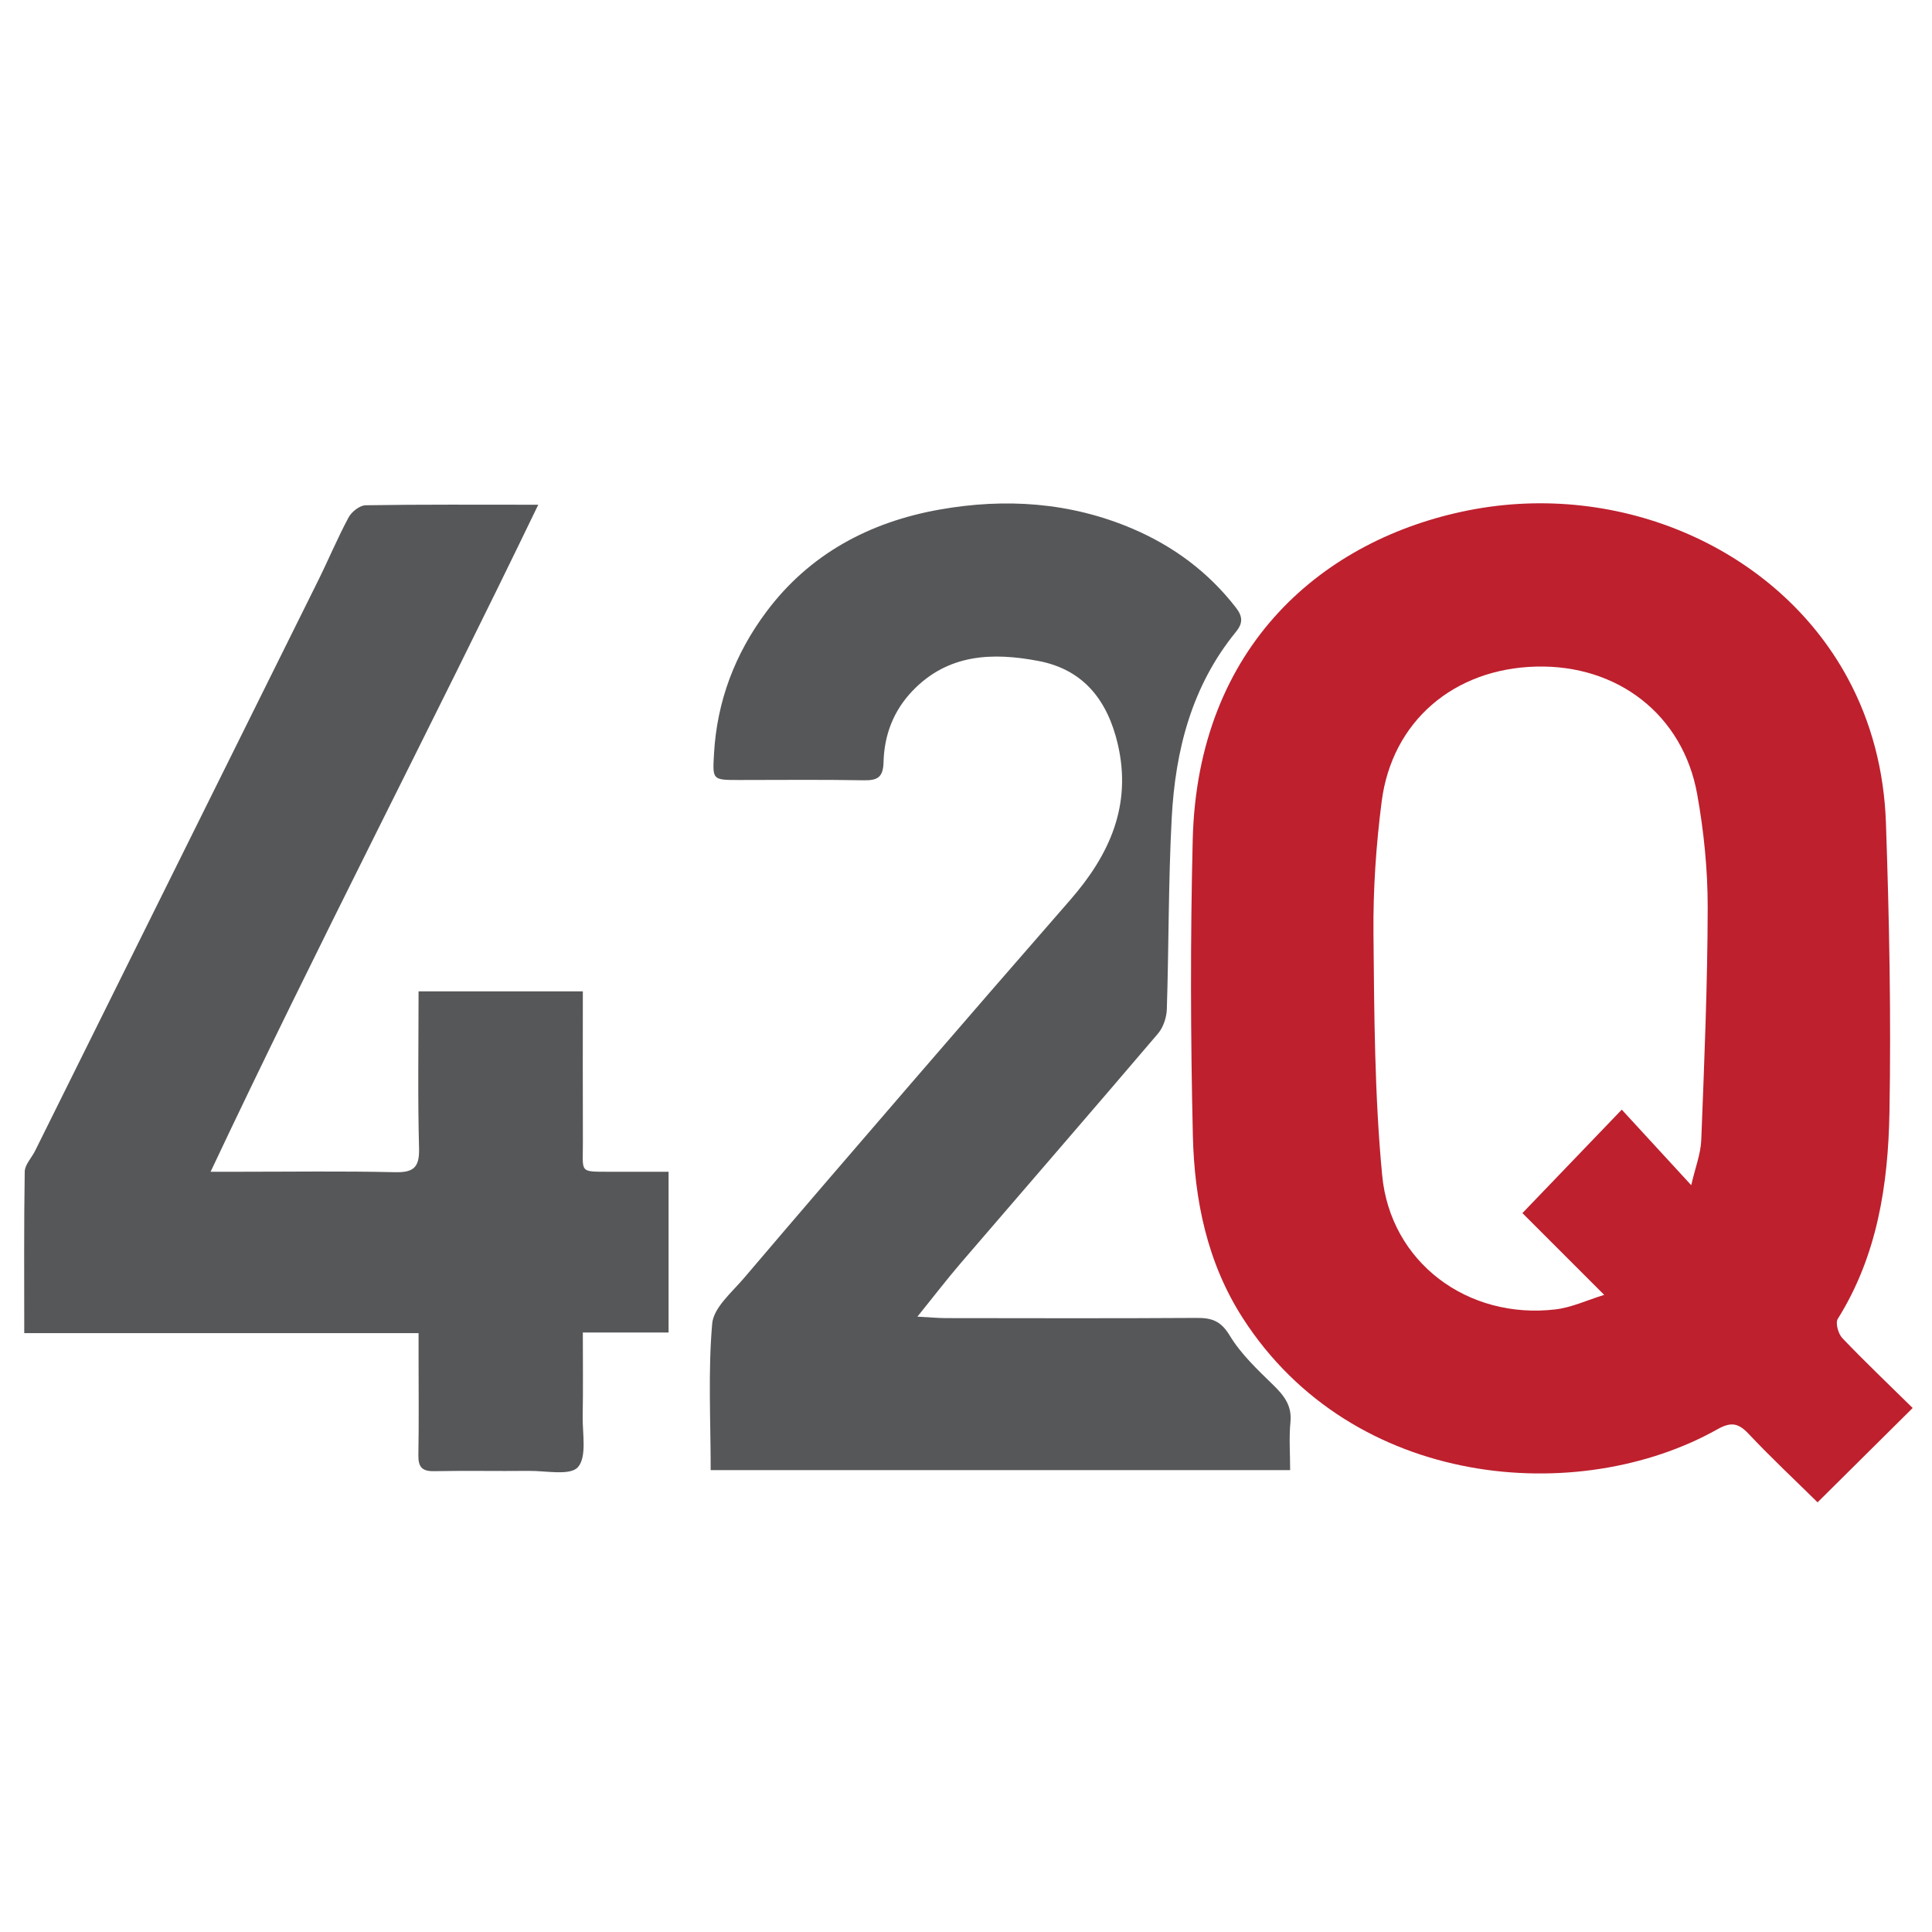 <?xml version="1.0" encoding="utf-8"?>
<!-- Generator: Adobe Illustrator 23.0.2, SVG Export Plug-In . SVG Version: 6.00 Build 0)  -->
<svg version="1.1" id="Layer_1" xmlns="http://www.w3.org/2000/svg" xmlns:xlink="http://www.w3.org/1999/xlink" x="0px" y="0px"
	 viewBox="0 0 400 400" style="enable-background:new 0 0 400 400;" xml:space="preserve">
<style type="text/css">
	.st0{fill:#BE202E;}
	.st1{fill:#565759;}
</style>
<g>
	<path class="st0" d="M396,291.51c-7,6.94-13.37,13.26-19.69,19.53c-4.66-4.59-9.62-9.24-14.27-14.17
		c-2.14-2.27-3.65-2.54-6.51-0.93c-28.59,16.05-75.39,12.45-98.23-23.05c-7.39-11.49-10.01-24.47-10.33-37.76
		c-0.48-20.41-0.53-40.85-0.03-61.26c0.99-40.34,27.23-62.3,57.09-68.21c31.46-6.23,63.87,7.91,78.39,34.51
		c5.13,9.39,7.67,19.63,8.04,30.15c0.69,20,1.09,40.04,0.73,60.04c-0.27,14.89-2.5,29.6-10.7,42.7c-0.53,0.84,0.1,3.1,0.94,3.98
		C386.11,281.94,391.03,286.62,396,291.51z M335.77,229.74c4.88,5.31,9.34,10.16,14.38,15.64c0.84-3.66,1.97-6.49,2.08-9.37
		c0.62-16.03,1.3-32.06,1.33-48.1c0.01-7.84-0.79-15.79-2.18-23.51c-2.96-16.42-16.46-26.82-33.34-26.39
		c-17.03,0.43-29.84,11.31-31.98,27.94c-1.16,9.01-1.78,18.17-1.7,27.25c0.16,16.71,0.22,33.5,1.8,50.11
		c1.72,18.1,17.74,29.92,35.86,27.79c3.35-0.39,6.58-1.92,10.11-3.01c-6.17-6.17-11.7-11.71-16.93-16.93
		C321.99,244.08,328.28,237.53,335.77,229.74z"/>
	<g>
		<path class="st1" d="M111.44,104.5c-22.36,46.37-45.78,91.3-67.84,138.1c2.86,0,4.32,0,5.78,0c10.77,0,21.53-0.16,32.29,0.09
			c3.84,0.09,5.2-0.85,5.09-4.93c-0.29-10.73-0.1-21.47-0.1-32.51c11.44,0,22.51,0,34.01,0c0,10.56-0.03,20.88,0.01,31.2
			c0.03,6.56-0.96,6.12,6.11,6.15c3.79,0.02,7.57,0,11.63,0c0,11.24,0,22.05,0,33.28c-5.76,0-11.43,0-17.75,0
			c0,6.05,0.07,11.71-0.03,17.37c-0.06,3.62,0.9,8.37-0.99,10.51c-1.61,1.82-6.62,0.73-10.13,0.77c-6.54,0.07-13.08-0.07-19.62,0.06
			c-2.52,0.05-3.32-0.85-3.28-3.32c0.12-6.81,0.04-13.63,0.04-20.44c0-1.46,0-2.92,0-4.82c-27.39,0-54.3,0-81.64,0
			c0-11.44-0.08-22.44,0.1-33.43c0.02-1.44,1.41-2.84,2.13-4.28c19.53-39.33,39.06-78.66,58.57-118c2.17-4.37,4.05-8.9,6.36-13.19
			c0.63-1.17,2.3-2.48,3.52-2.5C87.26,104.42,98.84,104.5,111.44,104.5z"/>
		<path class="st1" d="M267.11,304.37c-40.35,0-79.96,0-119.97,0c0-10.26-0.56-20.35,0.31-30.32c0.29-3.32,4.06-6.47,6.57-9.42
			c11.5-13.53,23.1-26.98,34.7-40.43c10.9-12.63,21.82-25.24,32.79-37.8c8.18-9.35,12.91-19.66,9.89-32.44
			c-2.12-8.97-7.07-15.34-16.38-17.11c-9.49-1.81-18.73-1.51-26.1,6.19c-3.96,4.13-5.85,9.17-5.99,14.73
			c-0.08,3.19-1.25,3.83-4.14,3.78c-8.58-0.16-17.17-0.06-25.75-0.06c-5.6,0-5.52,0-5.21-5.48c0.62-10.88,4.35-20.65,10.81-29.31
			c8.97-12.03,21.43-18.63,35.9-21.2c13.58-2.41,27.08-1.53,39.95,3.97c8.49,3.63,15.73,9,21.43,16.38
			c1.46,1.89,1.35,3.28-0.04,4.98c-9.16,11.21-12.55,24.53-13.29,38.55c-0.7,13.17-0.59,26.38-1.01,39.56
			c-0.05,1.71-0.73,3.75-1.82,5.04c-13.54,15.9-27.23,31.67-40.83,47.51c-2.85,3.32-5.51,6.79-8.99,11.11
			c2.82,0.15,4.37,0.3,5.92,0.3c17.3,0.02,34.61,0.07,51.91-0.04c3.11-0.02,5,0.62,6.82,3.63c2.32,3.85,5.76,7.08,9.03,10.27
			c2.26,2.2,3.89,4.28,3.55,7.69C266.86,297.65,267.11,300.91,267.11,304.37z"/>
	</g>
</g>
</svg>
